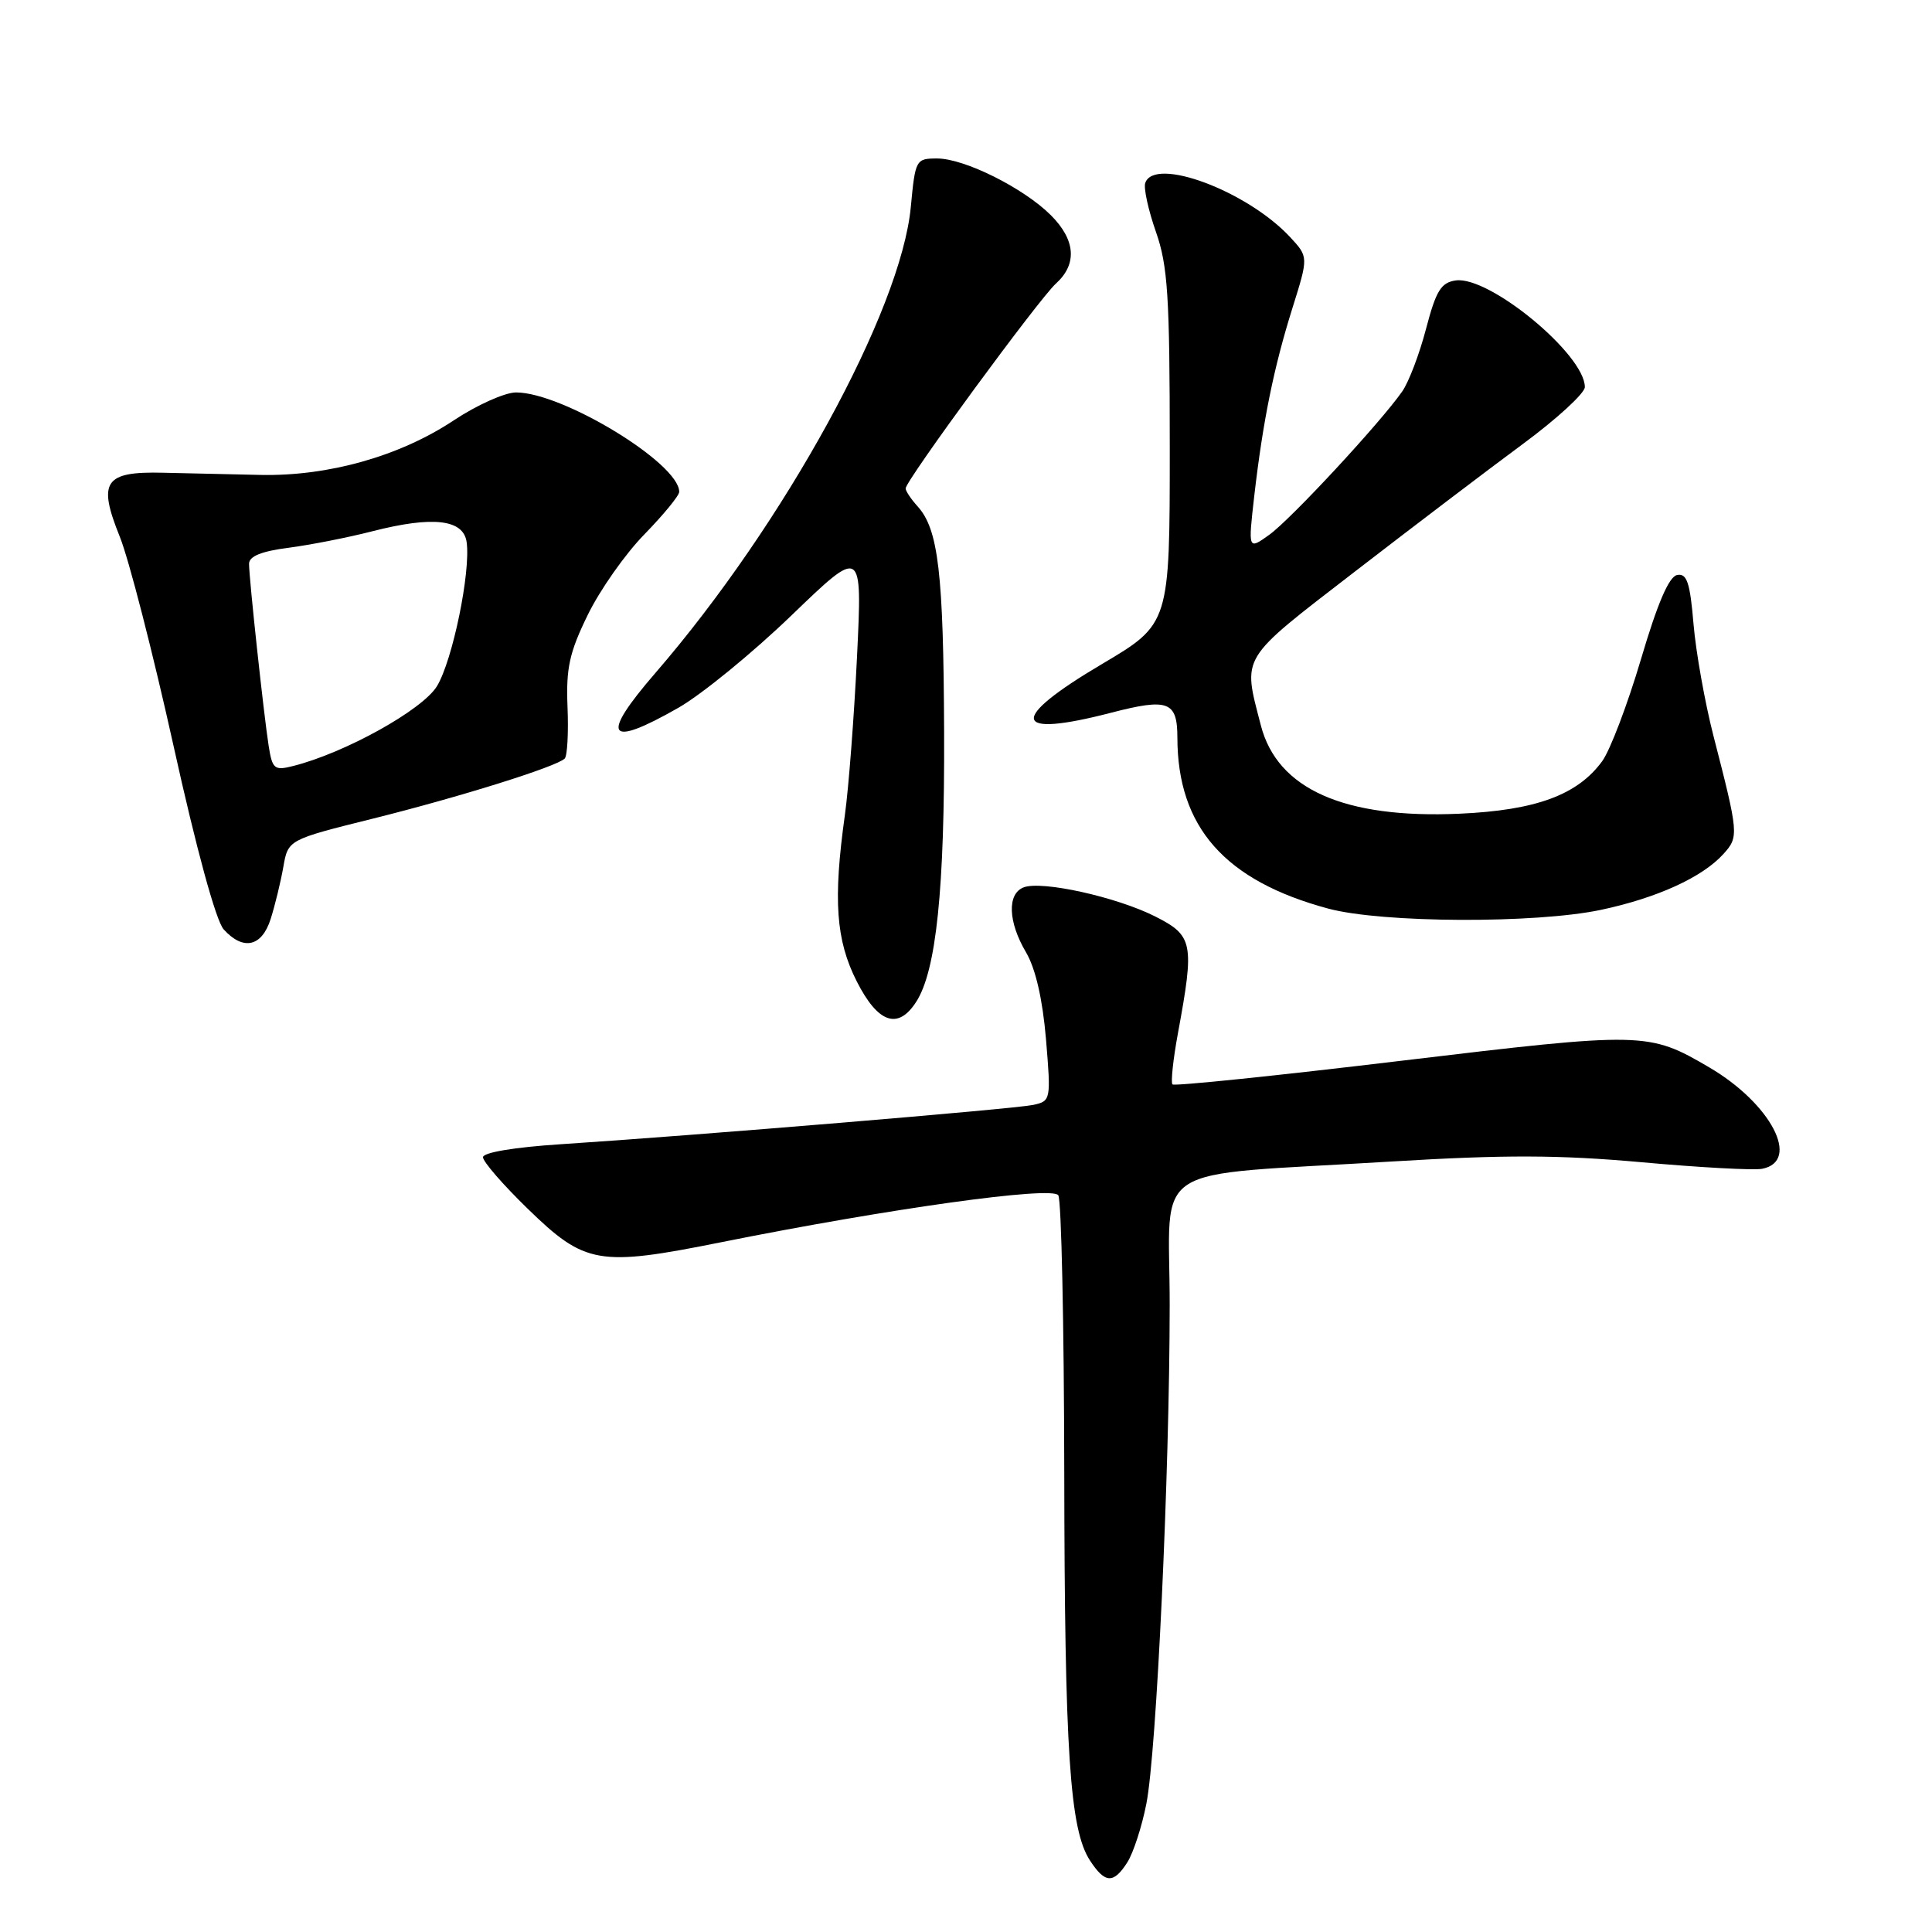<?xml version="1.0" encoding="UTF-8" standalone="no"?>
<!DOCTYPE svg PUBLIC "-//W3C//DTD SVG 1.1//EN" "http://www.w3.org/Graphics/SVG/1.1/DTD/svg11.dtd" >
<svg xmlns="http://www.w3.org/2000/svg" xmlns:xlink="http://www.w3.org/1999/xlink" version="1.1" viewBox="0 0 256 256">
 <g >
 <path fill="currentColor"
d=" M 149.39 246.75 C 150.17 245.51 151.31 242.03 151.90 239.00 C 153.25 232.19 154.98 195.18 154.99 172.89 C 155.00 153.68 151.55 155.91 184.50 153.90 C 199.38 153.00 206.54 153.02 217.50 154.00 C 225.20 154.70 232.40 155.09 233.50 154.87 C 238.65 153.86 234.67 146.23 226.48 141.43 C 218.44 136.72 217.82 136.71 185.65 140.56 C 169.24 142.53 155.60 143.94 155.36 143.69 C 155.12 143.45 155.44 140.38 156.09 136.87 C 158.29 124.95 158.10 123.98 153.06 121.43 C 147.94 118.85 138.05 116.66 135.64 117.58 C 133.43 118.43 133.57 122.16 135.96 126.20 C 137.22 128.35 138.15 132.40 138.60 137.70 C 139.27 145.77 139.24 145.90 136.89 146.41 C 134.41 146.94 92.24 150.45 74.25 151.62 C 68.13 152.02 64.00 152.71 64.00 153.34 C 64.00 153.93 66.65 156.98 69.90 160.14 C 77.53 167.56 79.29 167.87 95.62 164.59 C 117.87 160.13 139.41 157.13 140.23 158.38 C 140.64 159.00 140.99 175.47 141.02 195.00 C 141.07 232.17 141.75 242.44 144.43 246.53 C 146.43 249.59 147.55 249.64 149.39 246.75 Z  M 121.40 132.75 C 124.06 128.63 125.18 117.84 125.10 97.01 C 125.02 75.91 124.34 70.14 121.59 67.10 C 120.71 66.13 120.00 65.06 120.00 64.72 C 120.00 63.69 137.66 39.62 139.91 37.58 C 142.76 35.00 142.53 31.81 139.26 28.53 C 135.65 24.92 127.80 21.00 124.18 21.00 C 121.36 21.00 121.28 21.15 120.69 27.39 C 119.41 41.15 103.94 69.40 86.87 89.14 C 79.46 97.70 80.42 99.19 89.88 93.79 C 92.97 92.03 99.72 86.51 104.88 81.54 C 114.26 72.50 114.26 72.50 113.56 87.00 C 113.17 94.97 112.45 104.42 111.95 108.00 C 110.38 119.26 110.76 124.58 113.52 130.03 C 116.33 135.58 118.99 136.50 121.40 132.75 Z  M 35.87 121.75 C 36.44 119.96 37.19 116.87 37.54 114.89 C 38.17 111.27 38.17 111.27 49.34 108.49 C 60.94 105.60 73.75 101.59 74.83 100.51 C 75.17 100.16 75.34 97.10 75.20 93.69 C 74.99 88.56 75.44 86.47 77.87 81.50 C 79.47 78.20 82.86 73.38 85.40 70.79 C 87.93 68.19 90.00 65.67 90.00 65.17 C 90.00 61.40 74.57 52.00 68.38 52.00 C 66.91 52.00 63.20 53.66 60.14 55.69 C 52.98 60.45 43.51 63.12 34.50 62.93 C 30.65 62.85 24.85 62.72 21.62 62.64 C 13.83 62.45 12.92 63.80 15.87 71.11 C 17.07 74.07 20.28 86.58 23.01 98.90 C 26.01 112.48 28.62 122.03 29.64 123.15 C 32.23 126.01 34.70 125.46 35.87 121.75 Z  M 212.14 120.56 C 219.57 118.98 225.57 116.25 228.37 113.15 C 230.42 110.88 230.39 110.51 227.04 97.50 C 225.91 93.10 224.72 86.44 224.40 82.69 C 223.94 77.18 223.52 75.94 222.23 76.19 C 221.14 76.40 219.62 79.96 217.43 87.37 C 215.66 93.34 213.35 99.42 212.30 100.86 C 209.03 105.34 203.51 107.37 193.39 107.82 C 178.12 108.50 169.25 104.56 167.07 96.12 C 164.66 86.78 164.15 87.61 179.50 75.76 C 187.20 69.82 197.21 62.21 201.75 58.86 C 206.29 55.51 210.00 52.10 210.00 51.29 C 210.00 46.98 197.34 36.53 192.89 37.16 C 190.94 37.44 190.28 38.53 188.96 43.56 C 188.09 46.89 186.67 50.63 185.80 51.87 C 182.87 56.06 170.97 68.89 168.16 70.88 C 165.38 72.87 165.38 72.87 166.20 65.68 C 167.35 55.74 168.79 48.66 171.27 40.77 C 173.38 34.04 173.38 34.04 170.94 31.41 C 165.24 25.29 152.94 20.70 151.75 24.25 C 151.52 24.94 152.16 27.85 153.17 30.73 C 154.74 35.22 155.00 39.22 155.00 59.31 C 155.00 82.67 155.00 82.67 146.00 88.00 C 133.56 95.36 134.04 97.86 147.23 94.44 C 154.79 92.48 156.00 92.93 156.01 97.72 C 156.02 109.60 162.30 116.71 176.02 120.40 C 183.16 122.31 203.43 122.40 212.14 120.56 Z  M 35.60 98.84 C 34.94 94.60 33.00 76.63 33.00 74.71 C 33.00 73.71 34.64 73.04 38.25 72.58 C 41.14 72.20 46.14 71.22 49.36 70.39 C 57.34 68.35 61.40 68.81 61.83 71.82 C 62.39 75.77 59.97 87.51 57.90 90.92 C 55.98 94.07 45.68 99.79 38.80 101.51 C 36.36 102.13 36.08 101.89 35.60 98.84 Z "/>
</g>
</svg>